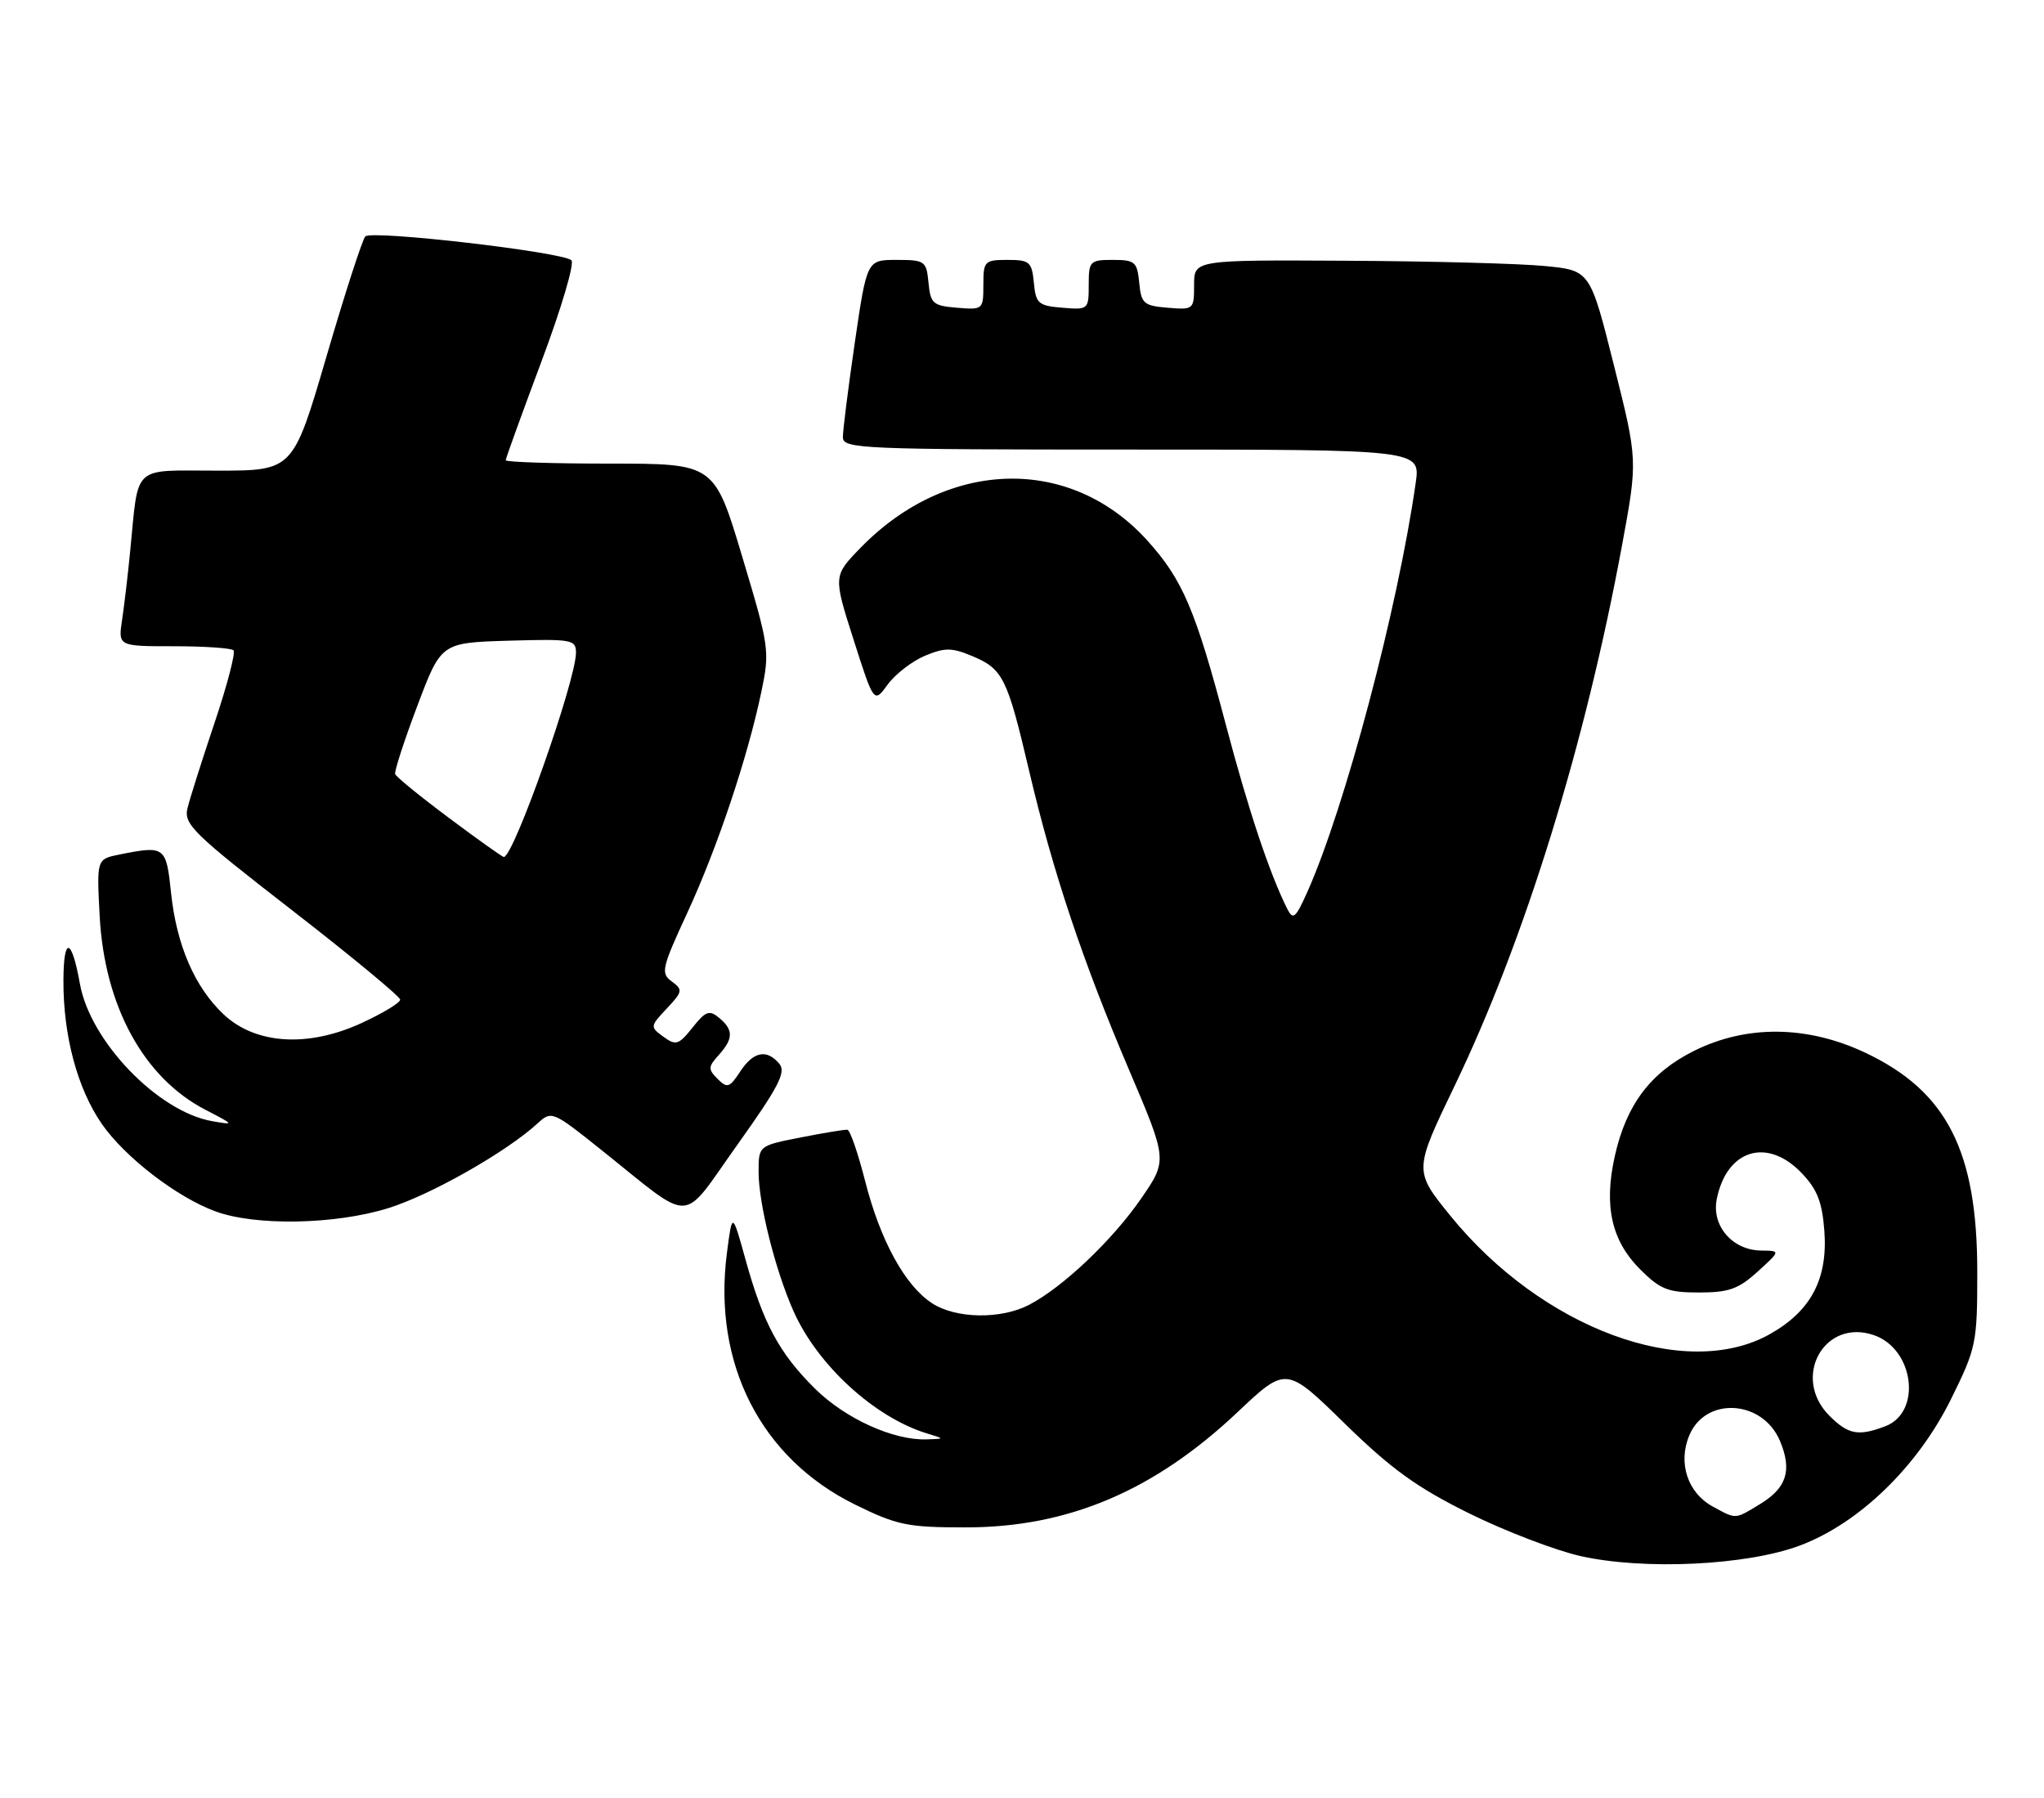 <?xml version="1.0" encoding="UTF-8" standalone="no"?>
<!DOCTYPE svg PUBLIC "-//W3C//DTD SVG 1.1//EN" "http://www.w3.org/Graphics/SVG/1.1/DTD/svg11.dtd" >
<svg xmlns="http://www.w3.org/2000/svg" xmlns:xlink="http://www.w3.org/1999/xlink" version="1.1" viewBox="0 0 291 256">
 <g >
 <path fill="currentColor"
d=" M 256.28 220.01 C 264.70 216.84 273.01 208.78 277.75 199.20 C 281.37 191.87 281.50 191.23 281.50 181.05 C 281.50 163.84 277.17 155.36 265.57 149.87 C 257.31 145.97 248.66 145.87 241.16 149.61 C 234.98 152.69 231.53 157.27 229.90 164.57 C 228.31 171.65 229.42 176.62 233.48 180.68 C 236.37 183.57 237.46 184.00 241.88 184.00 C 246.12 184.00 247.51 183.51 250.23 181.03 C 253.50 178.06 253.50 178.06 250.75 178.03 C 246.65 177.99 243.65 174.52 244.41 170.71 C 245.82 163.65 251.58 161.87 256.48 166.98 C 258.71 169.30 259.42 171.11 259.73 175.23 C 260.24 182.07 257.82 186.65 251.95 189.94 C 239.91 196.68 219.51 189.11 206.49 173.08 C 201.28 166.66 201.28 166.66 207.09 154.58 C 217.09 133.80 225.70 105.97 230.95 77.50 C 233.16 65.50 233.16 65.50 229.77 52.00 C 226.38 38.50 226.38 38.50 219.94 37.87 C 216.40 37.52 203.71 37.18 191.75 37.12 C 170.00 37.00 170.00 37.00 170.00 40.56 C 170.00 44.06 169.94 44.12 166.25 43.81 C 162.83 43.53 162.47 43.22 162.19 40.25 C 161.90 37.27 161.58 37.00 158.44 37.00 C 155.16 37.00 155.00 37.17 155.00 40.56 C 155.00 44.06 154.94 44.12 151.25 43.81 C 147.83 43.53 147.47 43.22 147.19 40.25 C 146.90 37.27 146.58 37.00 143.44 37.00 C 140.16 37.00 140.00 37.17 140.00 40.56 C 140.00 44.06 139.94 44.12 136.25 43.81 C 132.83 43.53 132.47 43.22 132.19 40.25 C 131.89 37.15 131.68 37.00 127.65 37.00 C 123.42 37.00 123.42 37.00 121.70 48.75 C 120.76 55.21 119.99 61.29 120.00 62.25 C 120.00 63.89 122.63 64.00 161.11 64.00 C 202.23 64.00 202.23 64.00 201.55 68.75 C 199.01 86.59 191.47 115.03 186.10 127.03 C 184.44 130.73 184.09 131.02 183.26 129.38 C 180.74 124.34 177.71 115.27 174.50 103.09 C 170.20 86.82 168.37 82.52 163.36 76.97 C 152.42 64.84 134.95 65.25 122.56 77.94 C 118.62 81.98 118.62 81.98 121.52 91.06 C 124.42 100.14 124.42 100.14 126.38 97.45 C 127.46 95.97 129.84 94.13 131.67 93.36 C 134.53 92.17 135.49 92.18 138.42 93.40 C 142.78 95.23 143.40 96.47 146.49 109.63 C 149.88 124.09 154.12 136.78 160.75 152.33 C 166.22 165.17 166.22 165.17 162.45 170.64 C 158.37 176.56 151.30 183.27 146.50 185.76 C 142.48 187.85 136.07 187.74 132.68 185.52 C 128.82 183.00 125.31 176.56 123.16 168.11 C 122.15 164.15 121.02 160.88 120.64 160.83 C 120.26 160.79 117.26 161.28 113.98 161.93 C 108.00 163.10 108.00 163.10 108.00 166.84 C 108.00 171.33 110.36 180.77 112.95 186.61 C 116.35 194.32 124.51 201.79 131.99 204.07 C 134.50 204.83 134.50 204.83 131.93 204.91 C 127.20 205.07 120.37 201.97 116.05 197.71 C 110.95 192.67 108.66 188.42 106.14 179.32 C 104.25 172.50 104.25 172.50 103.48 178.45 C 101.47 194.14 108.33 207.59 121.71 214.18 C 127.70 217.13 129.19 217.44 137.41 217.44 C 152.02 217.46 164.30 212.26 176.18 201.04 C 183.11 194.50 183.11 194.50 191.45 202.66 C 198.08 209.14 201.72 211.76 209.15 215.44 C 214.29 217.98 221.43 220.71 225.00 221.52 C 234.09 223.56 248.75 222.85 256.28 220.01 Z  M 55.22 172.01 C 61.28 170.14 72.05 164.03 76.53 159.93 C 78.52 158.10 78.67 158.16 85.53 163.64 C 98.99 174.38 96.77 174.46 104.99 162.95 C 110.84 154.75 111.94 152.63 110.96 151.45 C 109.17 149.30 107.25 149.68 105.37 152.56 C 103.86 154.86 103.53 154.96 102.16 153.59 C 100.79 152.22 100.81 151.87 102.32 150.20 C 104.42 147.87 104.44 146.61 102.38 144.90 C 100.99 143.74 100.46 143.93 98.59 146.29 C 96.62 148.76 96.22 148.88 94.45 147.59 C 92.53 146.19 92.54 146.12 94.93 143.57 C 97.19 141.17 97.24 140.90 95.64 139.72 C 94.04 138.56 94.20 137.84 97.84 129.97 C 102.13 120.68 106.43 107.86 108.39 98.50 C 109.61 92.67 109.53 92.12 105.67 79.25 C 101.70 66.00 101.70 66.00 86.85 66.00 C 78.68 66.00 72.00 65.78 72.00 65.52 C 72.00 65.25 74.30 58.91 77.10 51.42 C 79.91 43.93 81.82 37.47 81.35 37.05 C 80.00 35.86 52.87 32.72 52.01 33.66 C 51.58 34.12 49.09 41.81 46.48 50.75 C 41.72 67.00 41.72 67.00 30.94 67.00 C 18.66 67.00 19.77 65.97 18.53 78.50 C 18.21 81.80 17.69 86.19 17.38 88.25 C 16.82 92.00 16.82 92.00 24.75 92.00 C 29.10 92.00 32.93 92.26 33.24 92.58 C 33.56 92.89 32.36 97.50 30.57 102.83 C 28.78 108.15 27.04 113.64 26.70 115.03 C 26.13 117.33 27.42 118.60 41.51 129.53 C 50.00 136.11 56.95 141.86 56.97 142.31 C 56.99 142.75 54.48 144.26 51.41 145.67 C 43.81 149.15 36.39 148.67 31.85 144.42 C 27.73 140.55 25.13 134.55 24.35 127.09 C 23.66 120.49 23.48 120.35 17.01 121.65 C 13.76 122.30 13.76 122.30 14.19 130.40 C 14.87 143.21 20.45 153.44 29.25 157.99 C 33.40 160.14 33.42 160.17 30.20 159.61 C 22.48 158.25 12.85 148.26 11.38 140.07 C 10.20 133.47 9.06 133.21 9.03 139.53 C 8.99 147.41 11.01 154.97 14.50 160.01 C 17.78 164.74 25.20 170.45 30.67 172.45 C 36.37 174.55 47.68 174.34 55.22 172.01 Z  M 243.86 214.48 C 240.26 212.53 238.85 208.25 240.51 204.32 C 242.84 198.77 250.95 199.28 253.41 205.13 C 255.16 209.30 254.38 211.80 250.61 214.10 C 246.95 216.33 247.22 216.31 243.86 214.48 Z  M 260.45 201.55 C 255.01 196.10 259.71 187.61 266.81 190.08 C 272.52 192.08 273.63 201.05 268.41 203.04 C 264.57 204.50 263.14 204.23 260.45 201.55 Z  M 63.93 116.45 C 59.84 113.40 56.39 110.59 56.26 110.20 C 56.12 109.82 57.54 105.45 59.41 100.50 C 62.80 91.50 62.80 91.50 72.40 91.21 C 81.40 90.95 82.00 91.05 82.00 92.91 C 82.00 96.88 73.13 122.00 71.73 122.00 C 71.52 122.00 68.01 119.50 63.93 116.45 Z "/>
</g>
</svg>